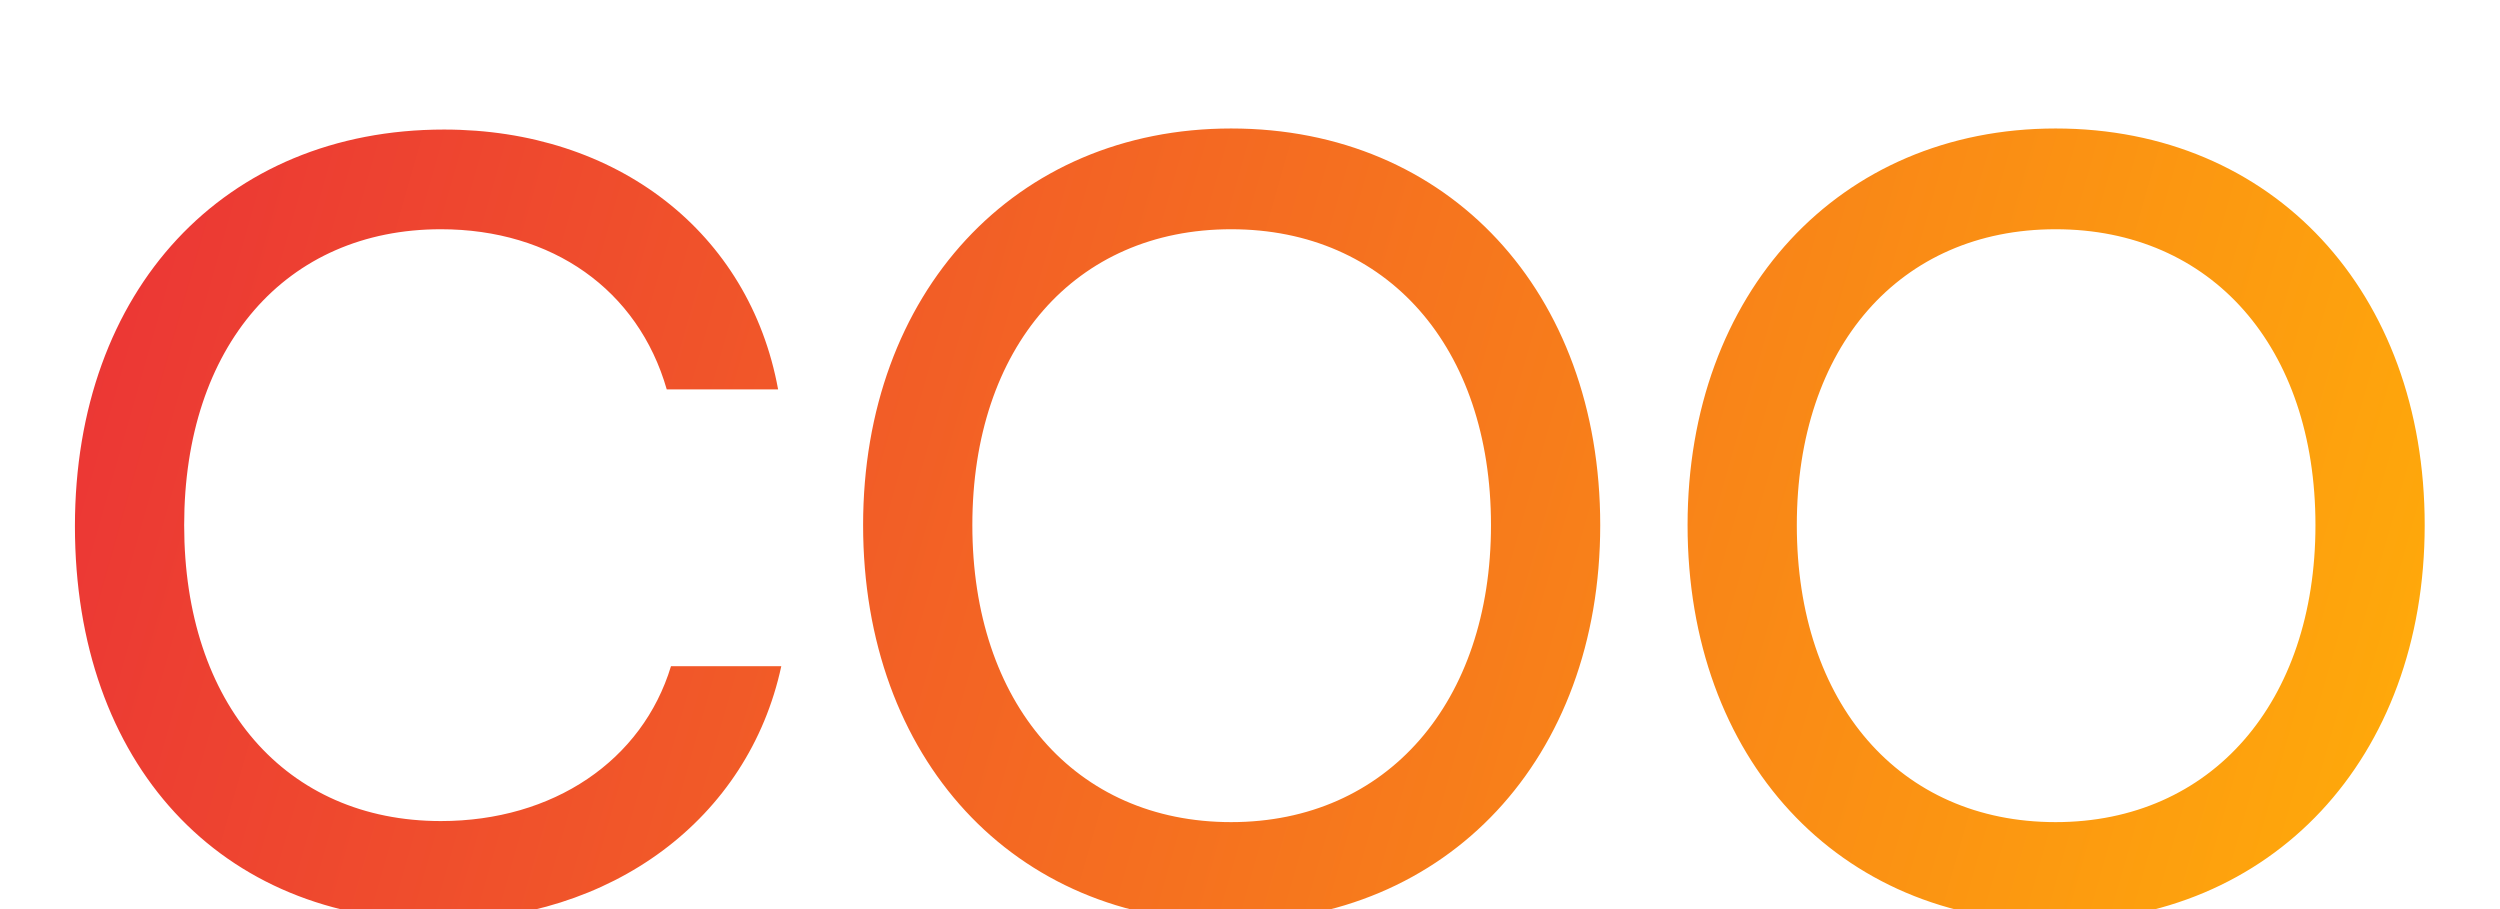 <svg width="33" height="12" viewBox="0 0 33 12" fill="none" xmlns="http://www.w3.org/2000/svg">
<g filter="url(#filter0_i_537_4774)">
<path d="M5.791 11.154C8.073 11.154 9.879 9.81 10.313 7.794H8.857C8.479 9.04 7.303 9.838 5.819 9.838C3.775 9.838 2.431 8.298 2.431 5.932C2.431 3.566 3.775 2.026 5.819 2.026C7.289 2.026 8.423 2.824 8.801 4.14H10.271C9.893 2.068 8.143 0.71 5.861 0.71C2.963 0.71 0.989 2.824 0.989 5.946C0.989 9.082 2.907 11.154 5.791 11.154ZM21.123 5.932C21.123 2.852 19.121 0.696 16.251 0.696C13.395 0.696 11.393 2.866 11.393 5.932C11.393 9.012 13.381 11.168 16.237 11.168C19.107 11.168 21.123 9.012 21.123 5.932ZM19.681 5.932C19.681 8.27 18.309 9.852 16.251 9.852C14.193 9.852 12.835 8.284 12.835 5.932C12.835 3.58 14.193 2.026 16.251 2.026C18.309 2.026 19.681 3.58 19.681 5.932ZM32.006 5.932C32.006 2.852 30.004 0.696 27.134 0.696C24.278 0.696 22.276 2.866 22.276 5.932C22.276 9.012 24.264 11.168 27.12 11.168C29.99 11.168 32.006 9.012 32.006 5.932ZM30.564 5.932C30.564 8.27 29.192 9.852 27.134 9.852C25.076 9.852 23.718 8.284 23.718 5.932C23.718 3.58 25.076 2.026 27.134 2.026C29.192 2.026 30.564 3.58 30.564 5.932Z" fill="url(#paint0_linear_537_4774)"/>
</g>
<defs>
<filter id="filter0_i_537_4774" x="0.988" y="0.696" width="31.018" height="11.472" filterUnits="userSpaceOnUse" color-interpolation-filters="sRGB">
<feFlood flood-opacity="0" result="BackgroundImageFix"/>
<feBlend mode="normal" in="SourceGraphic" in2="BackgroundImageFix" result="shape"/>
<feColorMatrix in="SourceAlpha" type="matrix" values="0 0 0 0 0 0 0 0 0 0 0 0 0 0 0 0 0 0 127 0" result="hardAlpha"/>
<feOffset dy="1"/>
<feGaussianBlur stdDeviation="1"/>
<feComposite in2="hardAlpha" operator="arithmetic" k2="-1" k3="1"/>
<feColorMatrix type="matrix" values="0 0 0 0 1 0 0 0 0 1 0 0 0 0 1 0 0 0 0.4 0"/>
<feBlend mode="normal" in2="shape" result="effect1_innerShadow_537_4774"/>
</filter>
<linearGradient id="paint0_linear_537_4774" x1="-8.89" y1="-8.889" x2="33.593" y2="3.219" gradientUnits="userSpaceOnUse">
<stop stop-color="#E30647"/>
<stop offset="1" stop-color="#FFAA0A"/>
</linearGradient>
</defs>
</svg>
